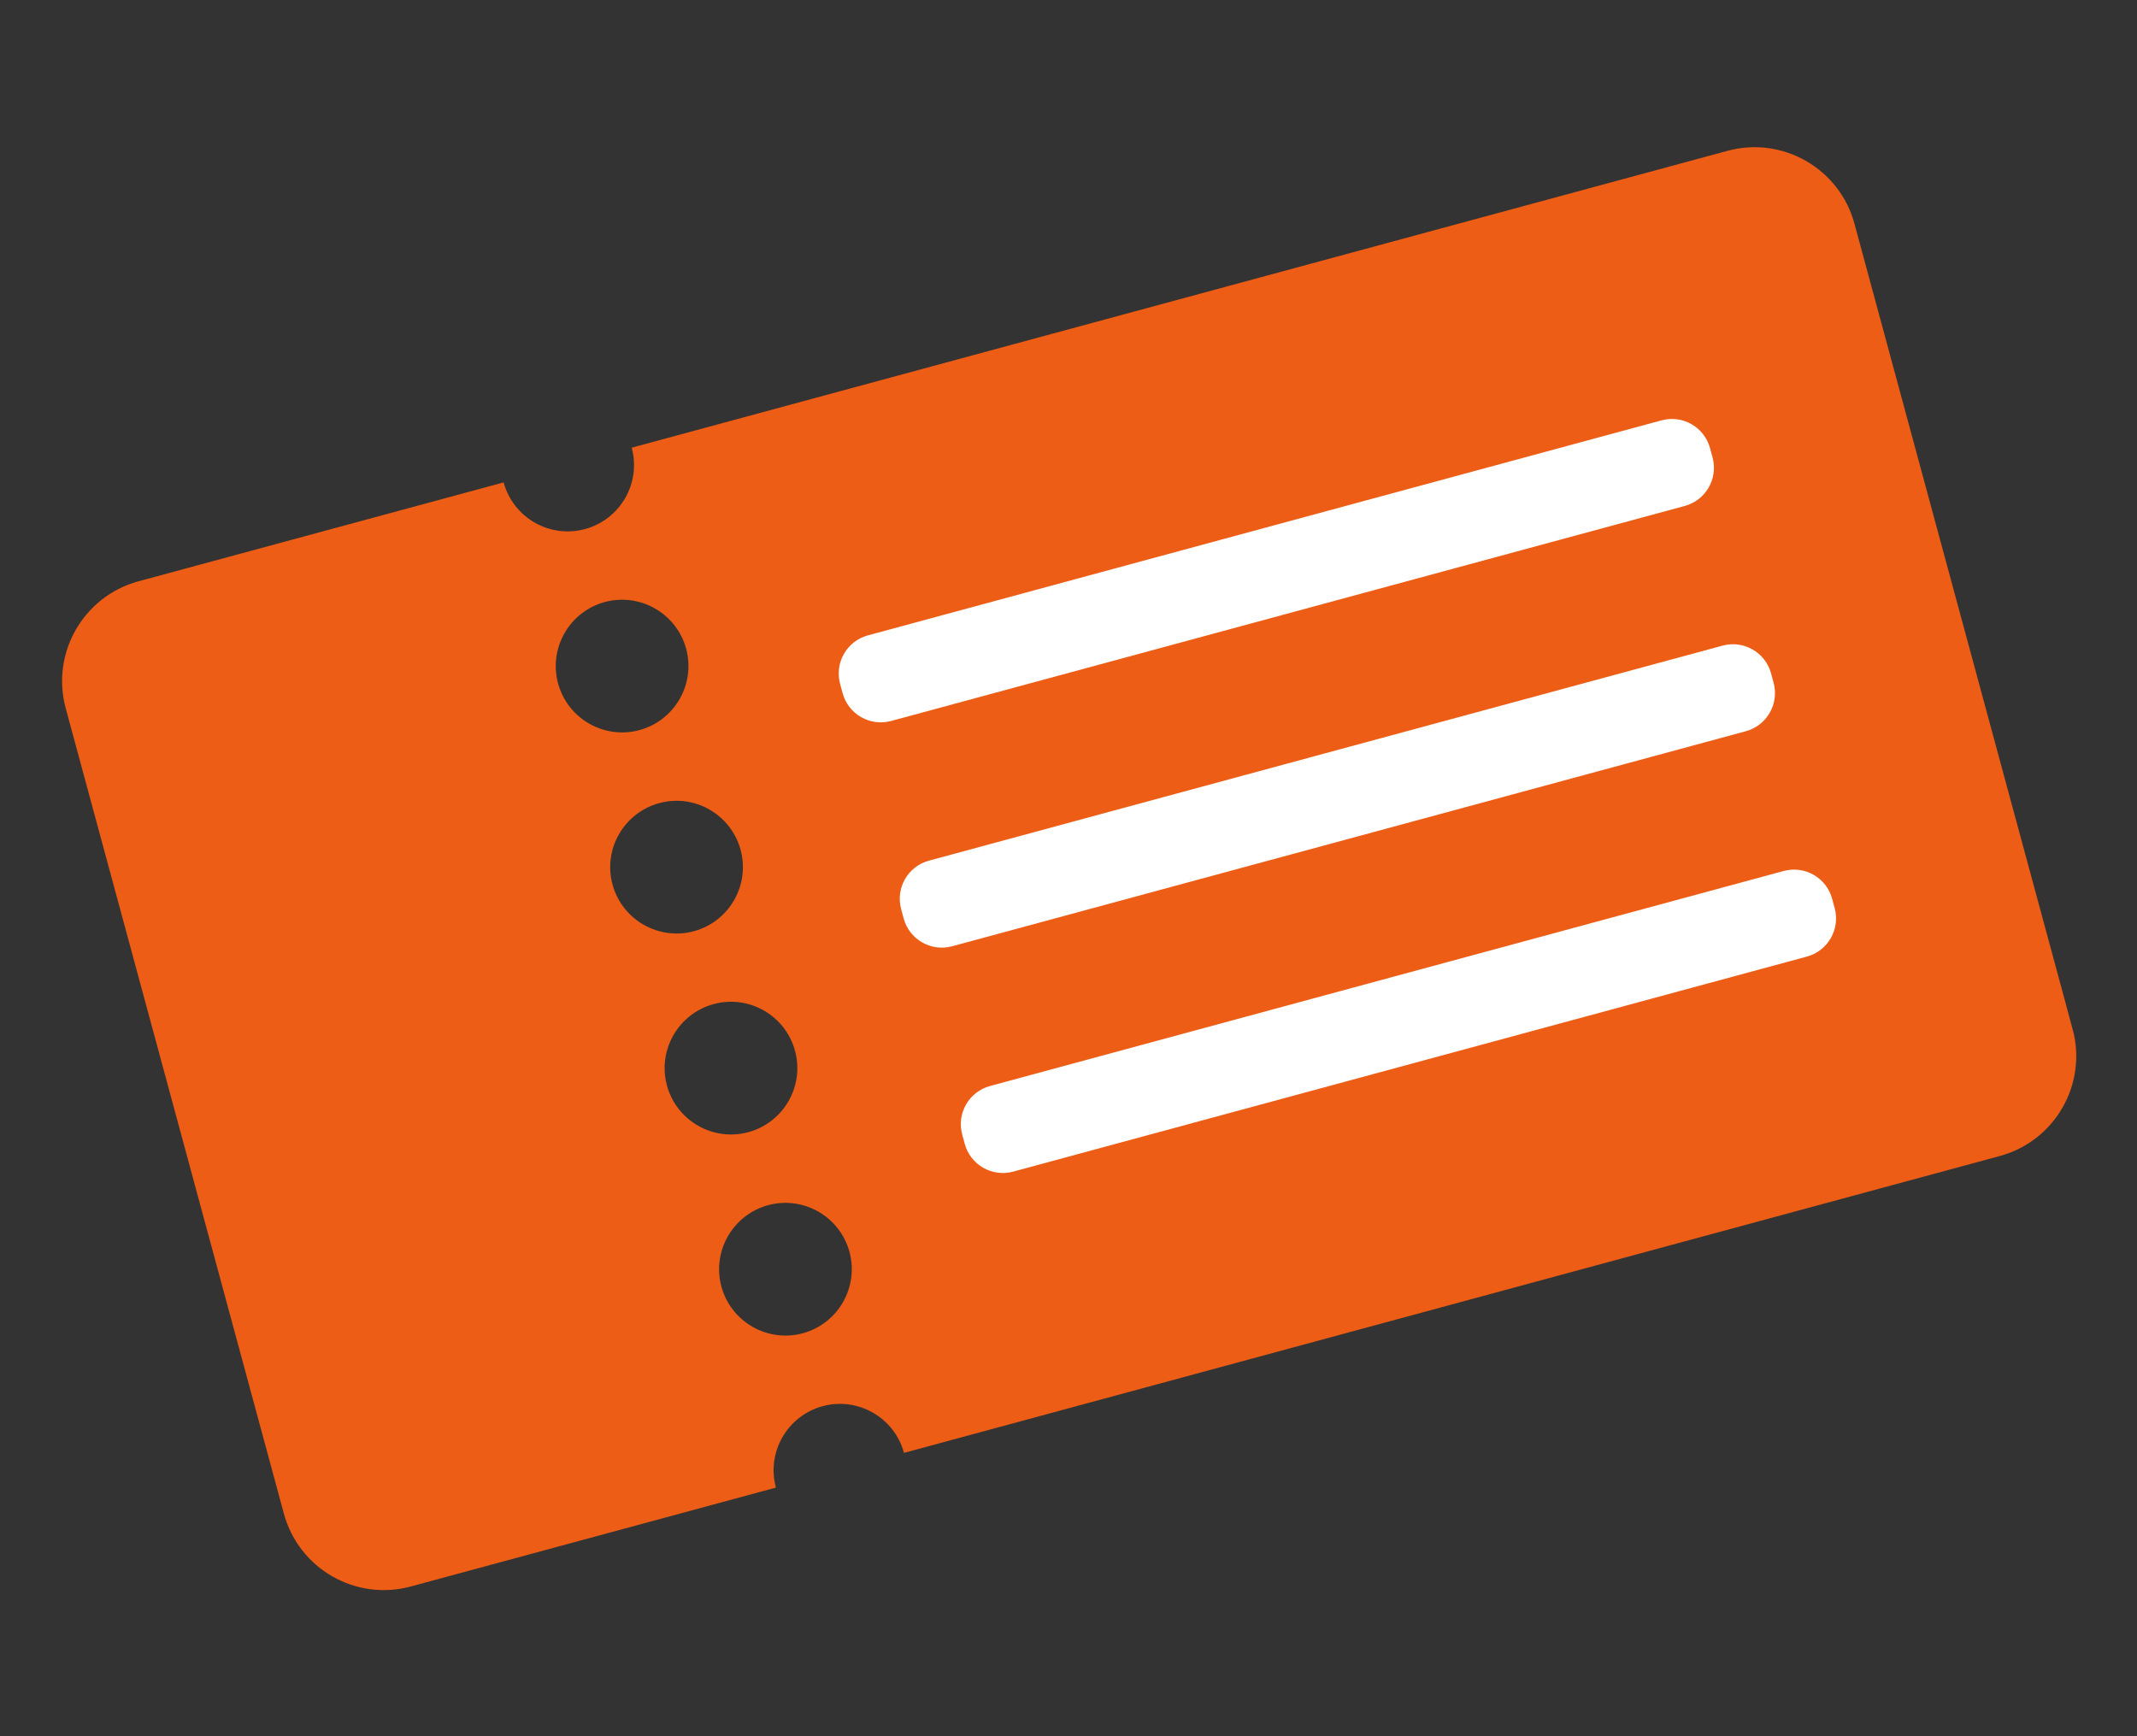 <svg width="272" height="221" viewBox="0 0 272 221" fill="none" xmlns="http://www.w3.org/2000/svg">
<rect x="0" y="0" width="272" height="221" fill="#333333" stroke="none"/>
<g clip-path="url(#clip0_7072_30)">
<path d="M219.877 19.198L80.404 56.984C81.622 61.492 78.959 66.119 74.463 67.345C69.964 68.561 65.33 65.91 64.102 61.404L17.636 73.989C10.61 75.892 6.462 83.133 8.363 90.15L36.132 192.666C38.033 199.683 45.266 203.843 52.293 201.939L98.759 189.354C97.541 184.846 100.204 180.219 104.7 178.993C109.199 177.777 113.833 180.428 115.061 184.934L254.533 147.148C261.56 145.245 265.708 138.005 263.807 130.988L236.037 28.472C234.137 21.455 226.903 17.295 219.877 19.198ZM102.181 169.709C97.683 170.925 93.046 168.264 91.821 163.768C90.605 159.269 93.266 154.633 97.761 153.407C102.258 152.182 106.897 154.852 108.122 159.348C109.338 163.847 106.677 168.483 102.181 169.709ZM95.25 144.111C90.751 145.326 86.117 142.675 84.889 138.17C83.673 133.671 86.334 129.034 90.83 127.809C95.326 126.584 99.965 129.254 101.191 133.75C102.409 138.258 99.746 142.885 95.25 144.111ZM88.323 118.532C83.825 119.747 79.188 117.087 77.963 112.591C76.737 108.095 79.408 103.455 83.904 102.23C88.4 101.005 93.036 103.665 94.264 108.171C95.48 112.67 92.82 117.306 88.323 118.532ZM81.392 92.933C76.893 94.149 72.257 91.489 71.031 86.993C69.816 82.494 72.476 77.857 76.972 76.632C81.471 75.416 86.108 78.077 87.333 82.573C88.549 87.071 85.888 91.708 81.392 92.933Z" fill="#ED5D15"/>
<path d="M211.486 53.505L110.468 80.875C107.787 81.601 106.202 84.364 106.929 87.045L107.25 88.232C107.977 90.914 110.739 92.498 113.421 91.772L214.438 64.402C217.12 63.675 218.704 60.913 217.978 58.231L217.656 57.044C216.93 54.363 214.167 52.778 211.486 53.505Z" fill="white"/>
<path d="M219.255 82.18L118.238 109.551C115.556 110.277 113.972 113.04 114.698 115.721L115.02 116.908C115.746 119.589 118.509 121.174 121.19 120.448L222.208 93.078C224.889 92.351 226.474 89.588 225.748 86.907L225.426 85.72C224.699 83.039 221.937 81.454 219.255 82.18Z" fill="white"/>
<path d="M227.028 110.866L126.01 138.236C123.329 138.963 121.744 141.725 122.47 144.406L122.792 145.594C123.518 148.275 126.281 149.86 128.962 149.133L229.98 121.763C232.661 121.036 234.246 118.274 233.52 115.593L233.198 114.405C232.472 111.724 229.709 110.139 227.028 110.866Z" fill="white"/>
</g>
<defs>
<clipPath id="clip0_7072_30">
<rect width="236.16" height="133.14" fill="white" transform="translate(4.794 76.83) rotate(-15)"/>
</clipPath>
</defs>
</svg>
